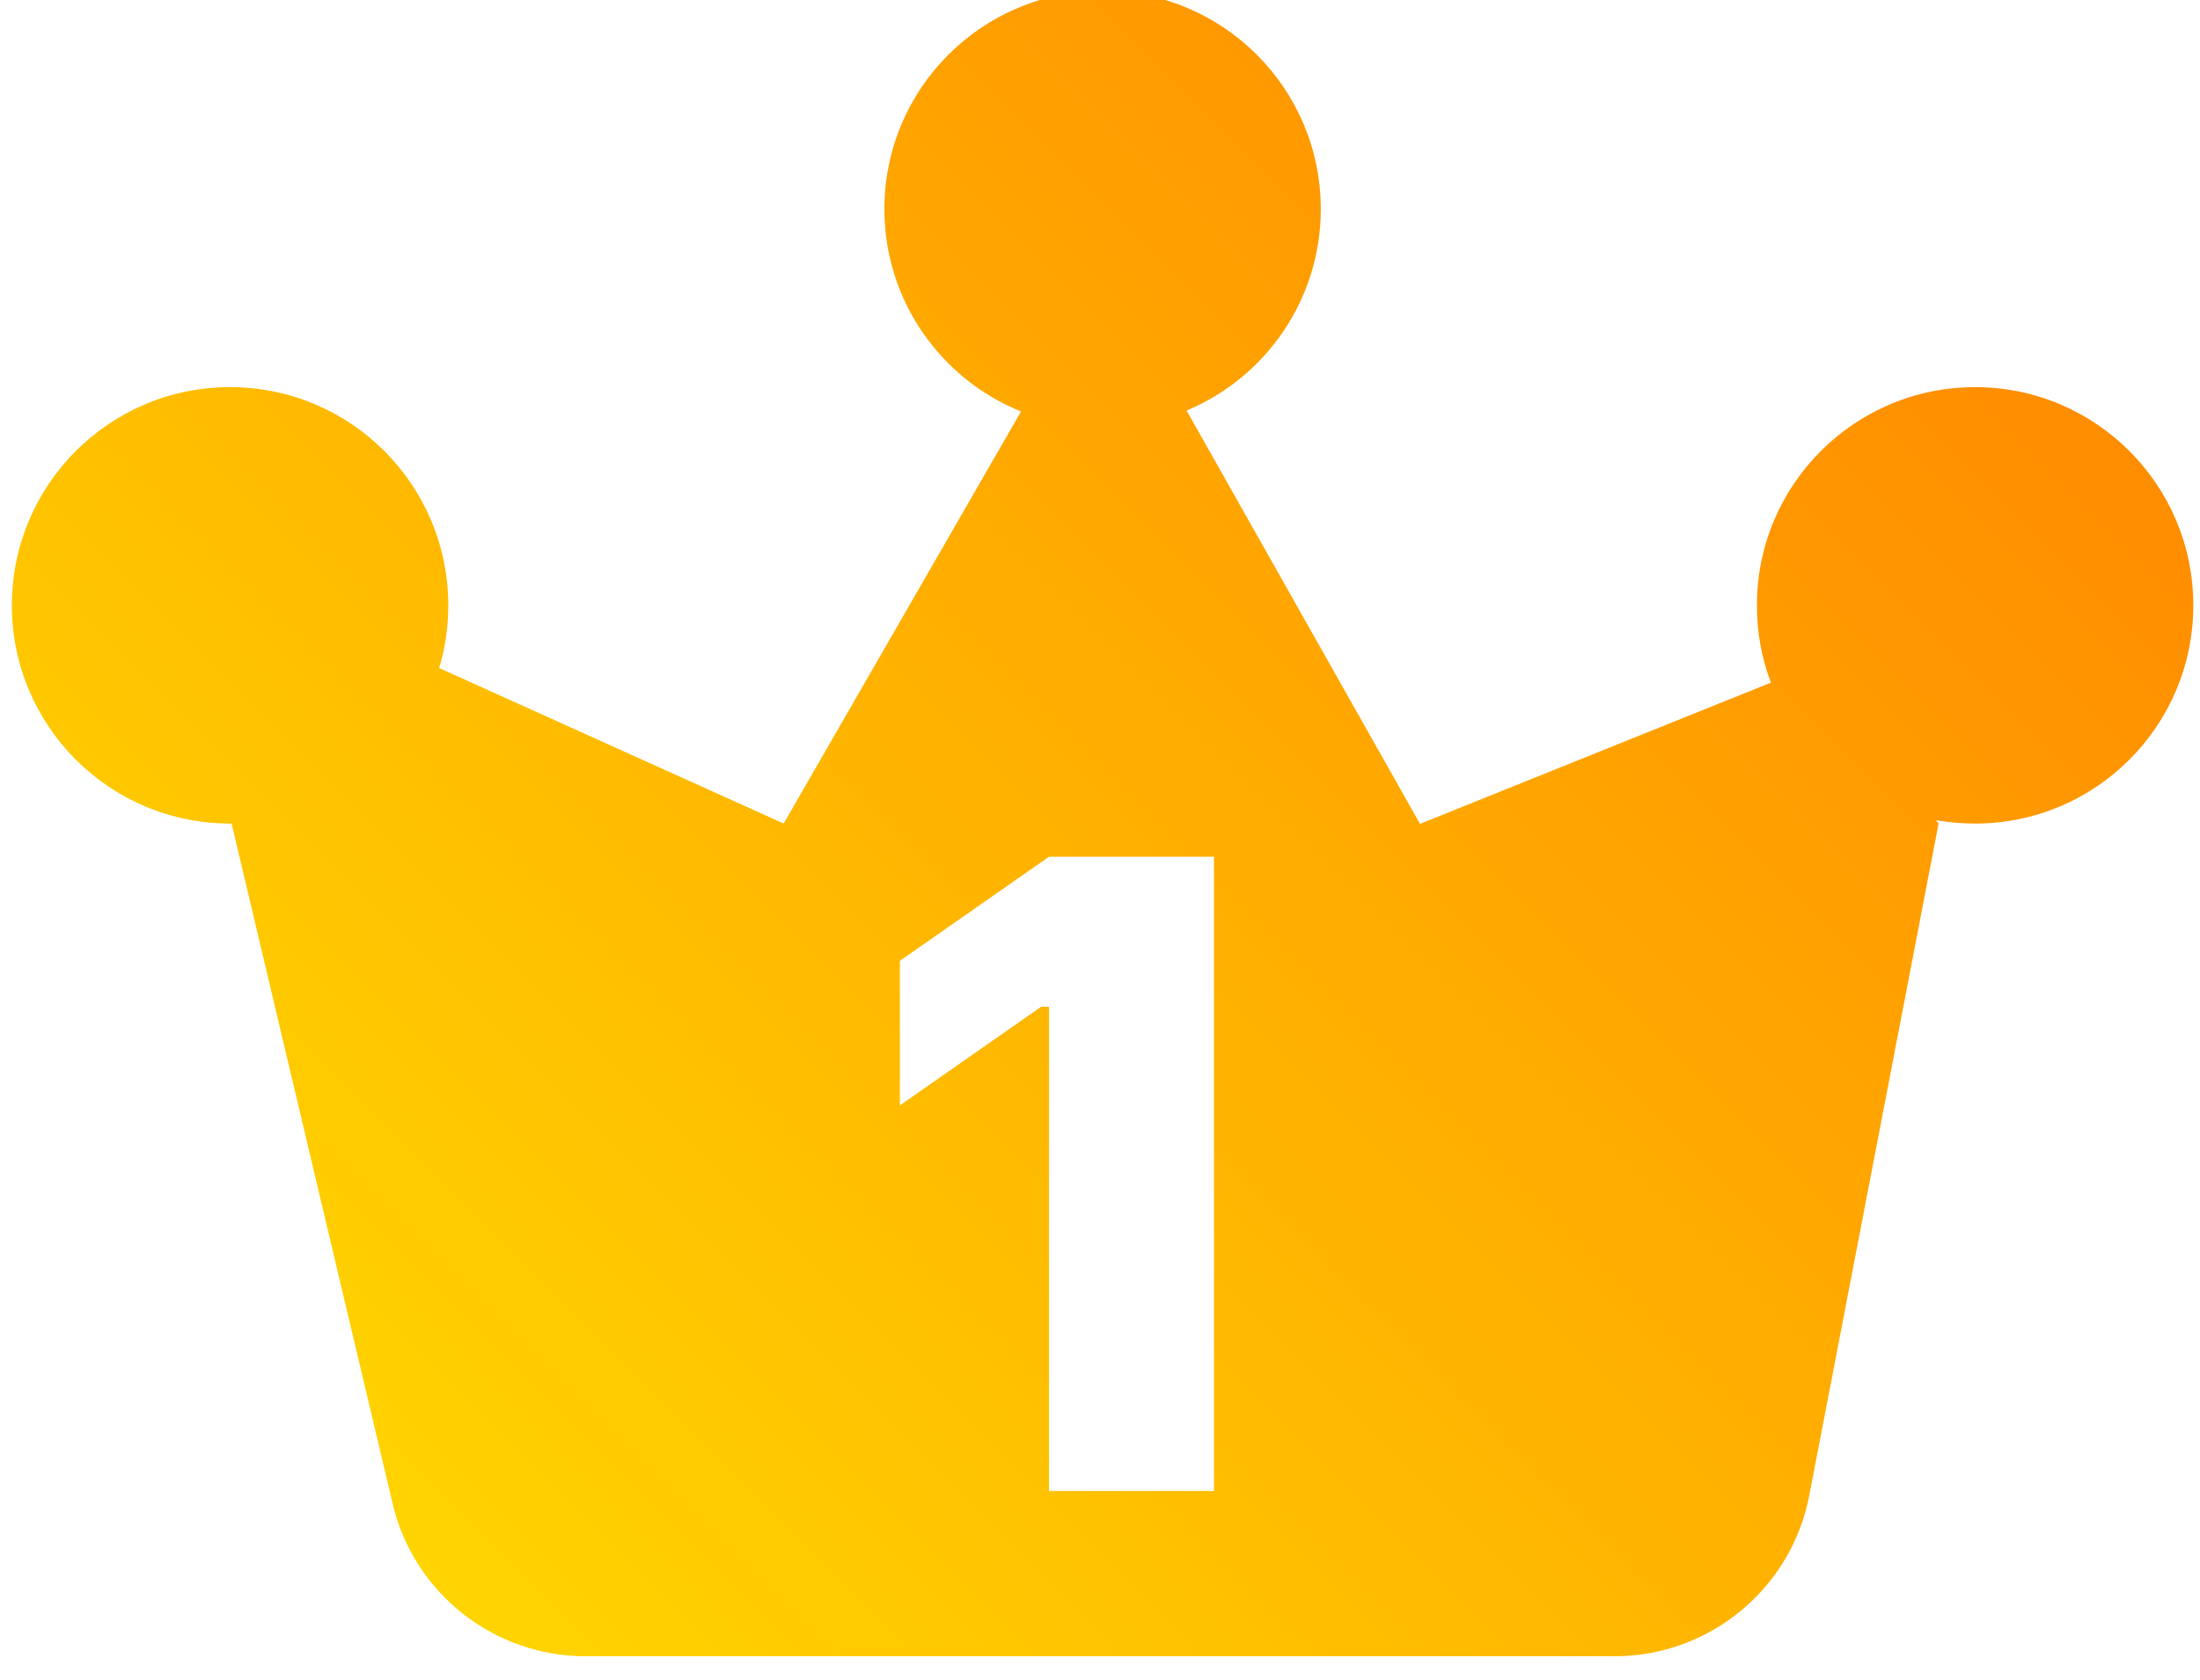 <?xml version="1.0" encoding="utf-8"?>
<!-- Generator: Adobe Illustrator 22.0.0, SVG Export Plug-In . SVG Version: 6.00 Build 0)  -->
<svg version="1.1" id="图层_1" xmlns="http://www.w3.org/2000/svg" xmlns:xlink="http://www.w3.org/1999/xlink" x="0px" y="0px"
	 viewBox="0 0 722.9 551.9" style="enable-background:new 0 0 722.9 551.9;" xml:space="preserve">
<style type="text/css">
	.st0{fill:url(#SVGID_1_);}
</style>
<g>
	<linearGradient id="SVGID_1_" gradientUnits="userSpaceOnUse" x1="129.308" y1="508.144" x2="594.42" y2="43.032">
		<stop  offset="0" style="stop-color:#FFD400"/>
		<stop  offset="1" style="stop-color:#FF8D00"/>
	</linearGradient>
	<path class="st0" d="M398.9,489.9V281.5h-54.2l-49,34.2v47.5l46.4-32.4h2.6v159.1H398.9z M581.9,224.3c-3-7.9-4.6-16.4-4.6-25.4
		c0-39.6,32.1-71.7,71.7-71.7c39.6,0,71.7,32.1,71.7,71.7s-32.1,71.7-71.7,71.7c-4.4,0-8.7-0.4-12.9-1.1l0.9,1.1l-42.5,220.8
		c-5.9,30.6-32.7,52.8-64,52.8H192.4c-30.2,0-56.5-20.8-63.4-50.2L76.1,270.6h-0.5c-39.6,0-71.7-32.1-71.7-71.7
		c0-39.6,32.1-71.7,71.7-71.7c39.6,0,71.7,32.1,71.7,71.7c0,7.1-1,14.1-3,20.6l113.2,51.1l78-135.4c-26.3-10.6-44.9-36.4-44.9-66.5
		c0-39.6,32.1-71.7,71.7-71.7C401.9-3,434,29.1,434,68.7c0,29.8-18.2,55.4-44.1,66.2l76.7,135.8L581.9,224.3z M581.9,224.3"/>
</g>
</svg>
